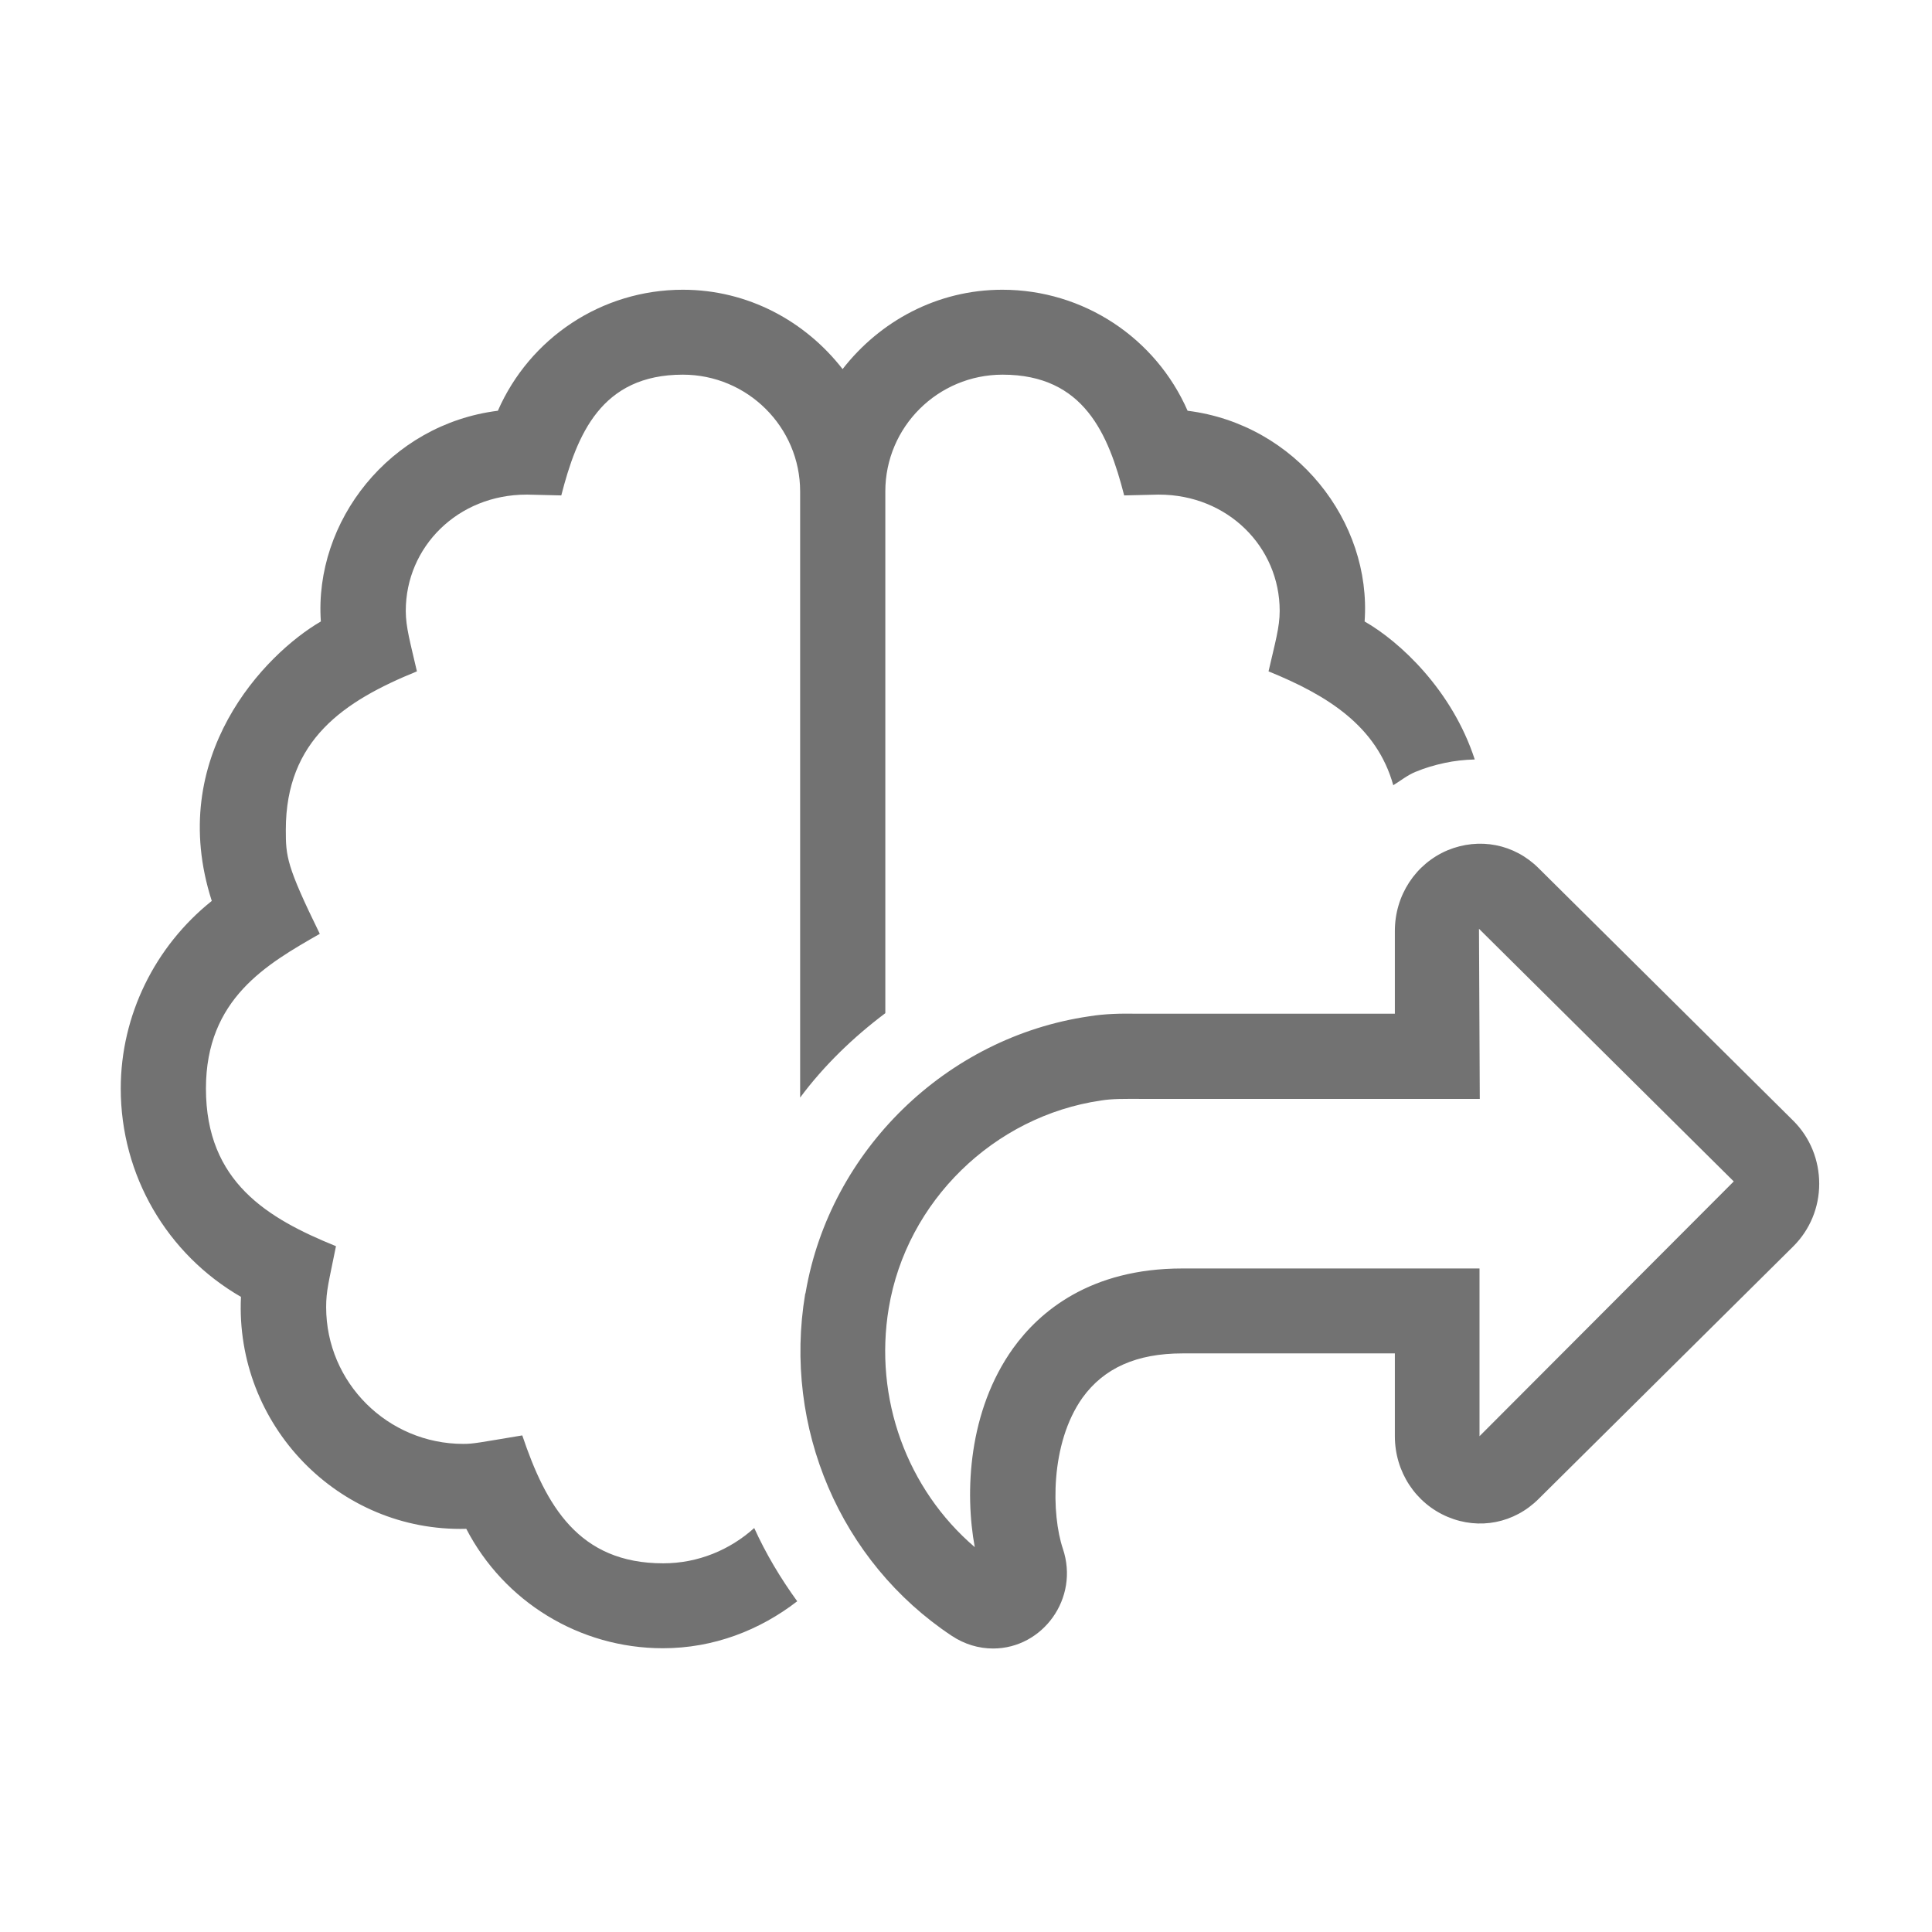 ﻿<?xml version='1.0' encoding='UTF-8'?>
<svg viewBox="-2 -4.799 32 32" xmlns="http://www.w3.org/2000/svg">
  <g transform="matrix(0.999, 0, 0, 0.999, 0, 0)">
    <g transform="matrix(0.044, 0, 0, 0.044, 0, 0)">
      <path d="M288.1, 272.6L288.1, 76C288.1, 51.7 307.9, 32 332.3, 32C363, 32 372.2, 54.5 378.1, 77.5L390.8, 77.2L391.2, 77.2C417.1, 77.2 436.7, 96.9 436.7, 121C436.7, 127.2 435, 132.9 432.5, 143.8C454.9, 152.9 473.3, 164.5 479.5, 186.7C482.3, 185 484.7, 183 487.8, 181.7C491.4, 180.2 495.1, 179.1 498.9, 178.3C502.6, 177.5 506.4, 177.1 510.2, 177C501.7, 150.9 482, 132.6 468.7, 125C471.4, 87.3 442.8, 50.7 402, 45.6C390, 18.2 362.8, 0 332.2, 0C307.6, 0 286, 11.9 272, 29.9C258, 11.9 236.4, 0 211.8, 0C181.2, 0 154.1, 18.2 142.1, 45.6C101.3, 50.7 72.8, 87.3 75.4, 125C54.4, 137.2 16.8, 175.9 34.3, 230.3C12.9, 247.4 0, 273.4 0, 301C0, 333.7 17.4, 363.4 45.3, 379.5C43, 427.7 82, 468.2 130.2, 466.9C144.4, 494.3 172.8, 511.9 204.3, 511.9C223.4, 511.9 240.8, 505.1 254.9, 494.2C248.6, 485.5 243.1, 476.3 238.7, 466.6C229.6, 474.8 217.6, 479.9 204.4, 479.9C172.5, 479.9 160.2, 458.1 151.3, 431.7C135, 434.4 133, 434.9 129.1, 434.9C100.6, 434.9 77.4, 411.8 77.4, 383.4C77.4, 377.2 78.3, 374.3 81.1, 360.4C55.5, 350 32.1, 336.3 32.1, 301C32.1, 267.1 55.1, 254.1 75, 242.7C62.4, 217 62.2, 213.5 62.2, 203.5C62.2, 169.6 84.1, 155 111.6, 143.8C109.1, 132.9 107.4, 127.2 107.4, 121C107.4, 96.9 127, 77.2 152.9, 77.2L153.3, 77.2L166, 77.5C171.9, 54.6 181, 32 211.8, 32C236.1, 32 256, 51.7 256, 76L256, 304.4C265, 292.3 276, 281.7 288.1, 272.6zM630.3, 313.2L534.3, 218C525.1, 208.8 511.9, 206.3 500, 211.2C487.9, 216.3 480.1, 228.2 480.1, 241.6L480.1, 272.8L382.9, 272.8C376.8, 272.7 370.9, 272.8 364.8, 273.8C311, 281.7 267.3, 324.4 258.1, 377.7C258.1, 377.9 258, 378.2 257.9, 378.4C249.5, 428.7 271.1, 479.3 313.1, 507.2C317.9, 510.4 323.3, 512 328.7, 512C347.4, 512 361.3, 493.1 355, 474.4C350.7, 461.6 350.1, 434.8 362.4, 417.5C370.5, 406.3 382.8, 400.8 400.1, 400.8L480.1, 400.8L480.1, 432C480.1, 445.4 487.9, 457.3 500, 462.4C511.9, 467.4 525.1, 464.8 534.3, 455.6L630.3, 360.4C636.5, 354.2 640, 345.8 640, 336.9C640, 328 636.6, 319.5 630.3, 313.2zM512, 432L512, 368.8L400, 368.8C365.2, 368.8 346.2, 385.1 336.3, 398.8C319.3, 422.5 318, 453.2 321.8, 473.8C296.3, 452 283.7, 417.8 289.4, 383.7C296.1, 343.5 329, 311.4 369.4, 305.5C373.8, 304.8 378.1, 304.9 384.1, 304.9L512.1, 304.9L511.8, 240.8L607.8, 336L512, 432z" fill="#727272" fill-opacity="1" class="Black" />
    </g>
  </g>
</svg>